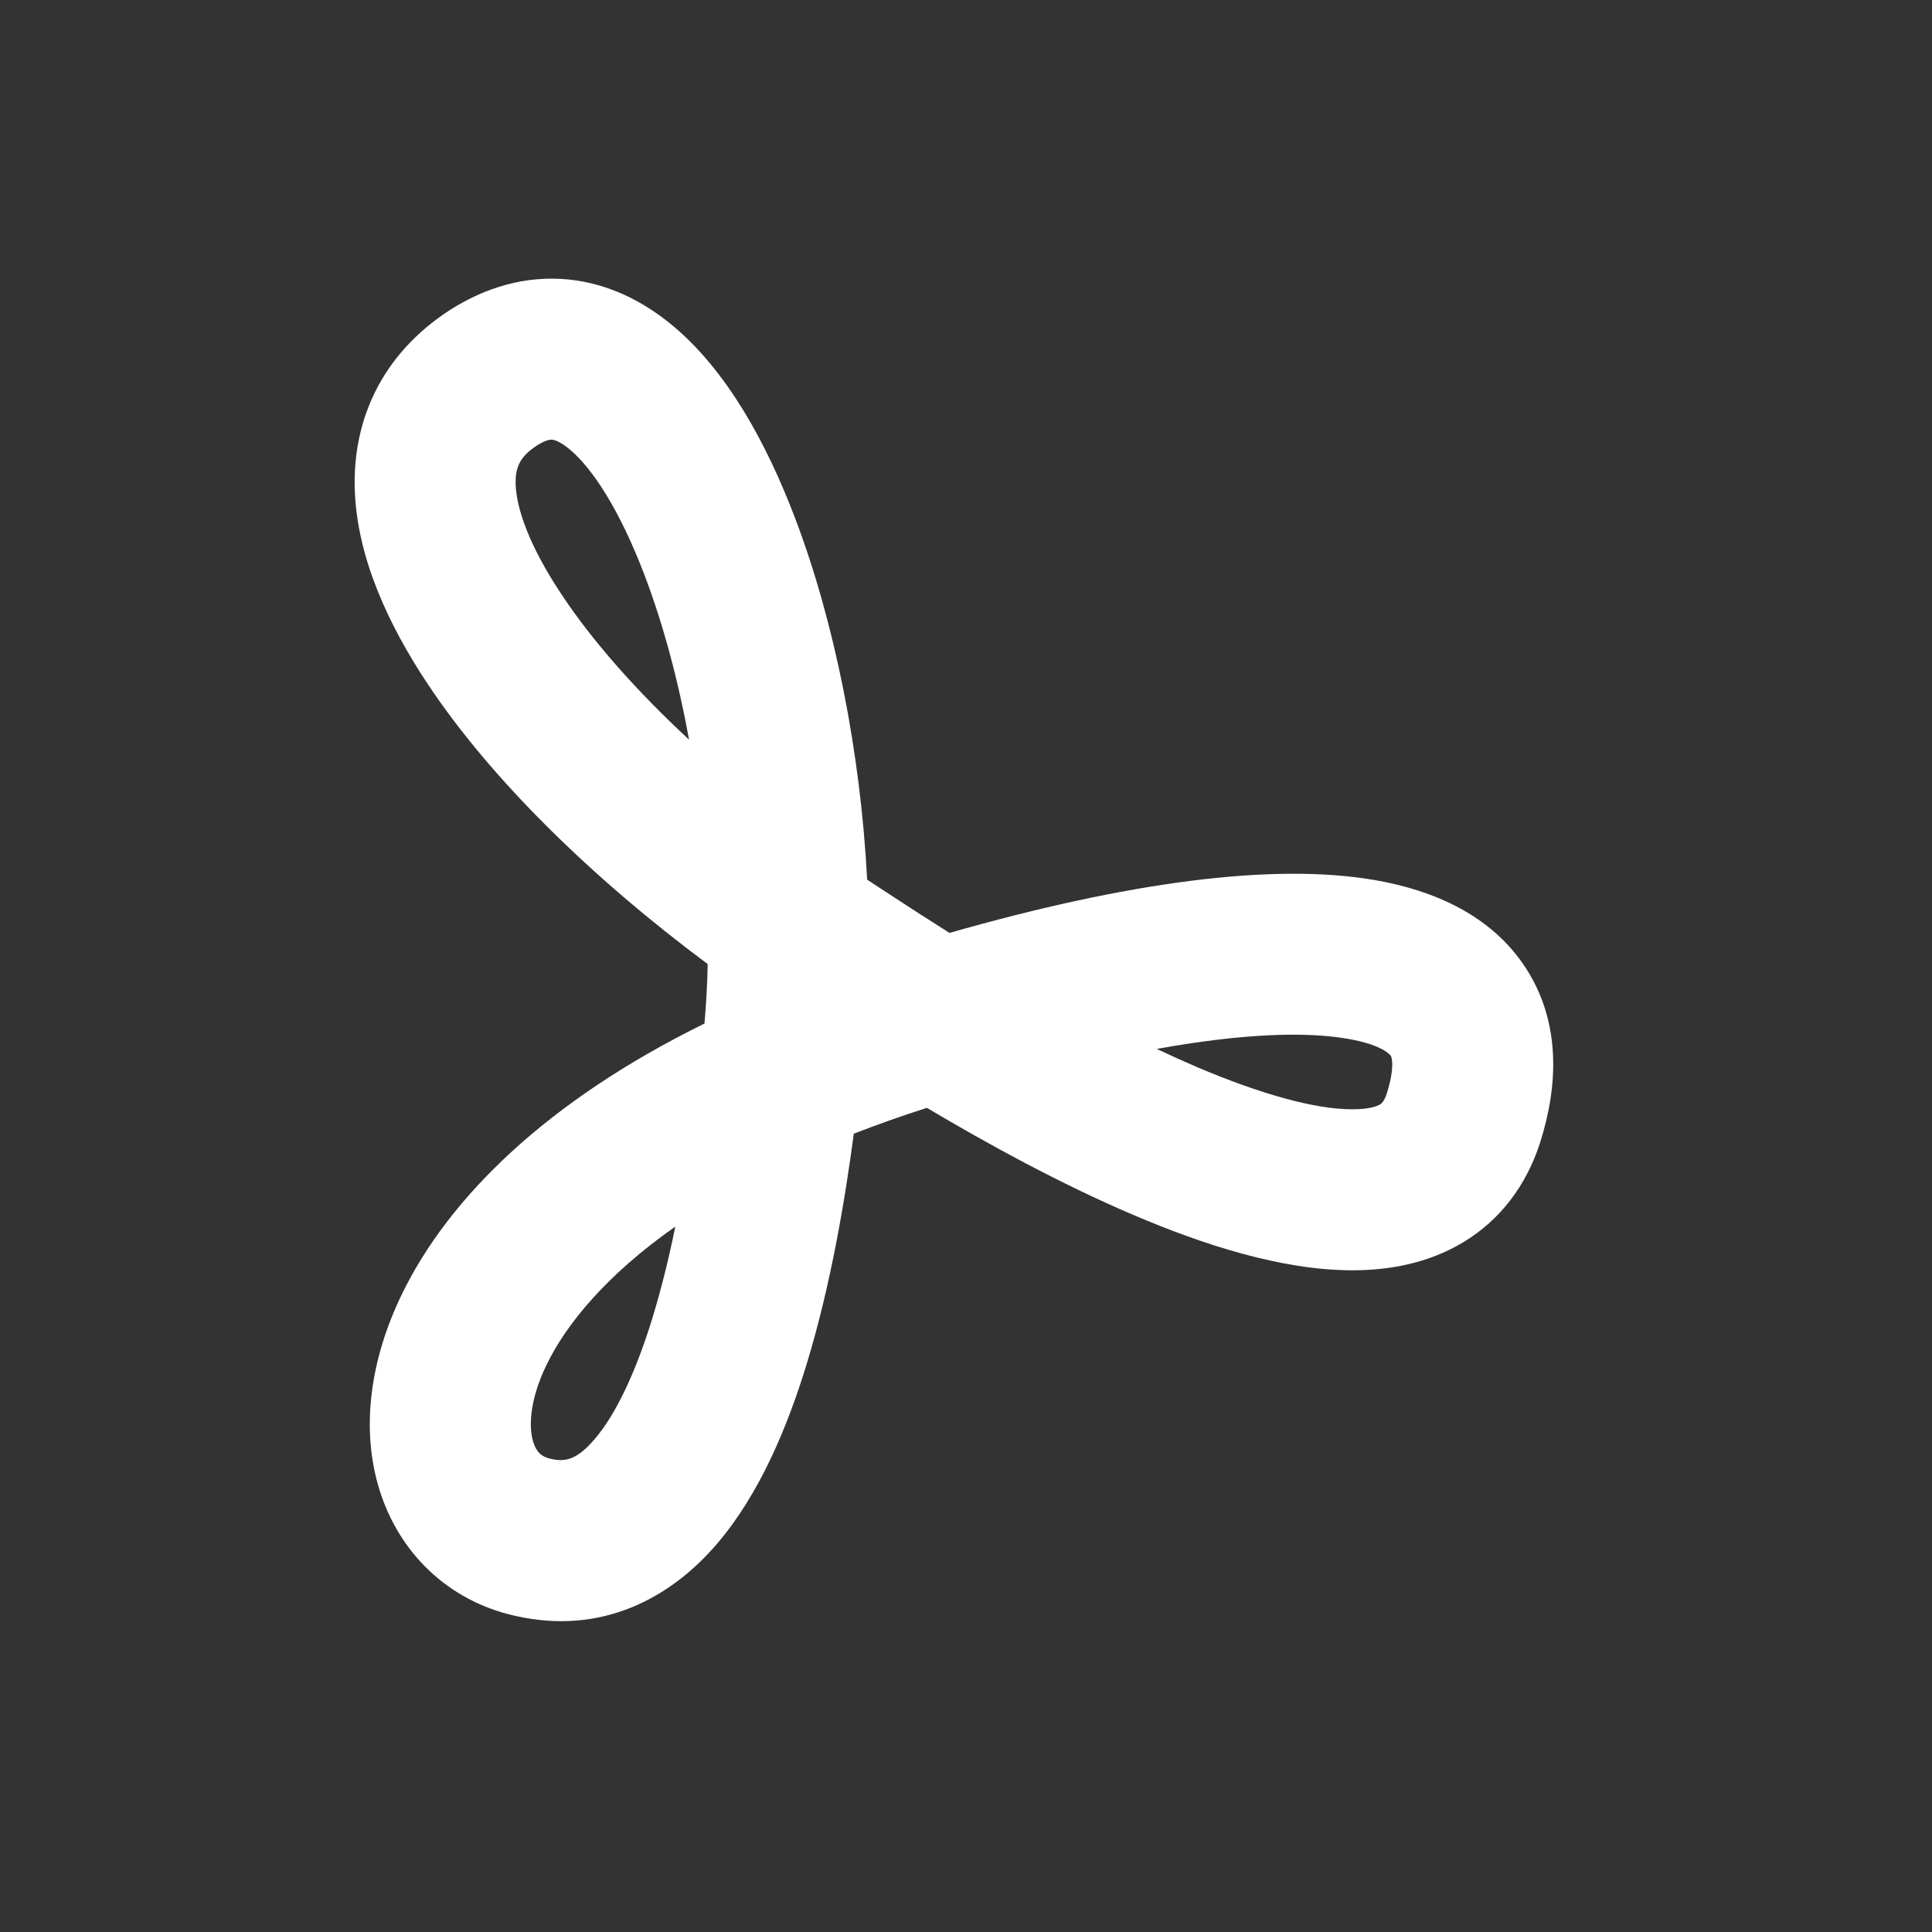 <svg xmlns="http://www.w3.org/2000/svg" width="24" height="24" fill="#FFF" aria-hidden="true" viewBox="0 0 24 24"><rect x="0" y="0" width="24" height="24" fill="#333333" stroke="none"/><path fill-rule="evenodd" d="M11.795 11.589C11.506 11.407 11.266 11.251 11.097 11.14C11.081 11.129 11.065 11.119 11.05 11.109L11.05 11.109L11.045 11.106C10.953 11.047 10.862 10.987 10.772 10.927C10.69 9.351 10.37 7.733 9.877 6.437C9.522 5.502 9.028 4.603 8.354 4.043C8.002 3.751 7.566 3.521 7.053 3.471C6.531 3.421 6.033 3.568 5.591 3.85L5.591 3.85L5.583 3.855C4.756 4.393 4.371 5.206 4.408 6.108C4.442 6.929 4.818 7.751 5.31 8.492C6.097 9.678 7.351 10.904 8.791 11.976C8.786 12.228 8.773 12.475 8.751 12.715C6.796 13.676 5.574 14.876 4.99 16.082C4.599 16.89 4.479 17.746 4.713 18.504C4.956 19.288 5.562 19.884 6.396 20.072C7.472 20.318 8.325 19.853 8.899 19.187C9.434 18.566 9.782 17.726 10.02 16.947C10.325 15.951 10.502 14.87 10.606 14.083C10.89 13.973 11.192 13.865 11.514 13.762C12.263 14.207 13.172 14.706 14.076 15.091C14.942 15.461 15.919 15.779 16.794 15.78C17.244 15.781 17.736 15.698 18.178 15.431C18.641 15.152 18.963 14.721 19.133 14.19L19.133 14.189C19.358 13.482 19.391 12.697 18.952 12.022C18.523 11.364 17.802 11.058 17.081 10.933C15.808 10.713 13.998 10.96 11.795 11.589ZM14.37 13.03C14.534 13.108 14.698 13.182 14.861 13.252C15.666 13.595 16.338 13.78 16.797 13.78C17.015 13.781 17.111 13.739 17.143 13.72C17.144 13.72 17.144 13.719 17.145 13.719C17.157 13.711 17.192 13.691 17.228 13.581C17.288 13.392 17.298 13.268 17.294 13.197C17.291 13.136 17.278 13.117 17.276 13.114L17.276 13.114C17.275 13.113 17.188 12.981 16.74 12.904C16.21 12.812 15.422 12.84 14.37 13.03ZM8.389 15.237C8.313 15.611 8.22 15.994 8.108 16.362C7.897 17.052 7.647 17.576 7.384 17.881C7.161 18.14 7.016 18.162 6.841 18.122L6.837 18.121C6.732 18.097 6.665 18.044 6.624 17.912C6.575 17.754 6.561 17.426 6.79 16.953C7.032 16.454 7.527 15.842 8.389 15.237ZM8.56 9.189C8.426 8.453 8.238 7.753 8.008 7.148C7.697 6.329 7.355 5.813 7.075 5.581C6.949 5.476 6.878 5.464 6.861 5.462C6.86 5.462 6.86 5.462 6.86 5.462C6.85 5.461 6.794 5.455 6.67 5.534C6.452 5.677 6.398 5.813 6.406 6.026C6.418 6.321 6.574 6.781 6.976 7.385C7.356 7.959 7.9 8.576 8.56 9.189Z" clip-rule="evenodd"/></svg>